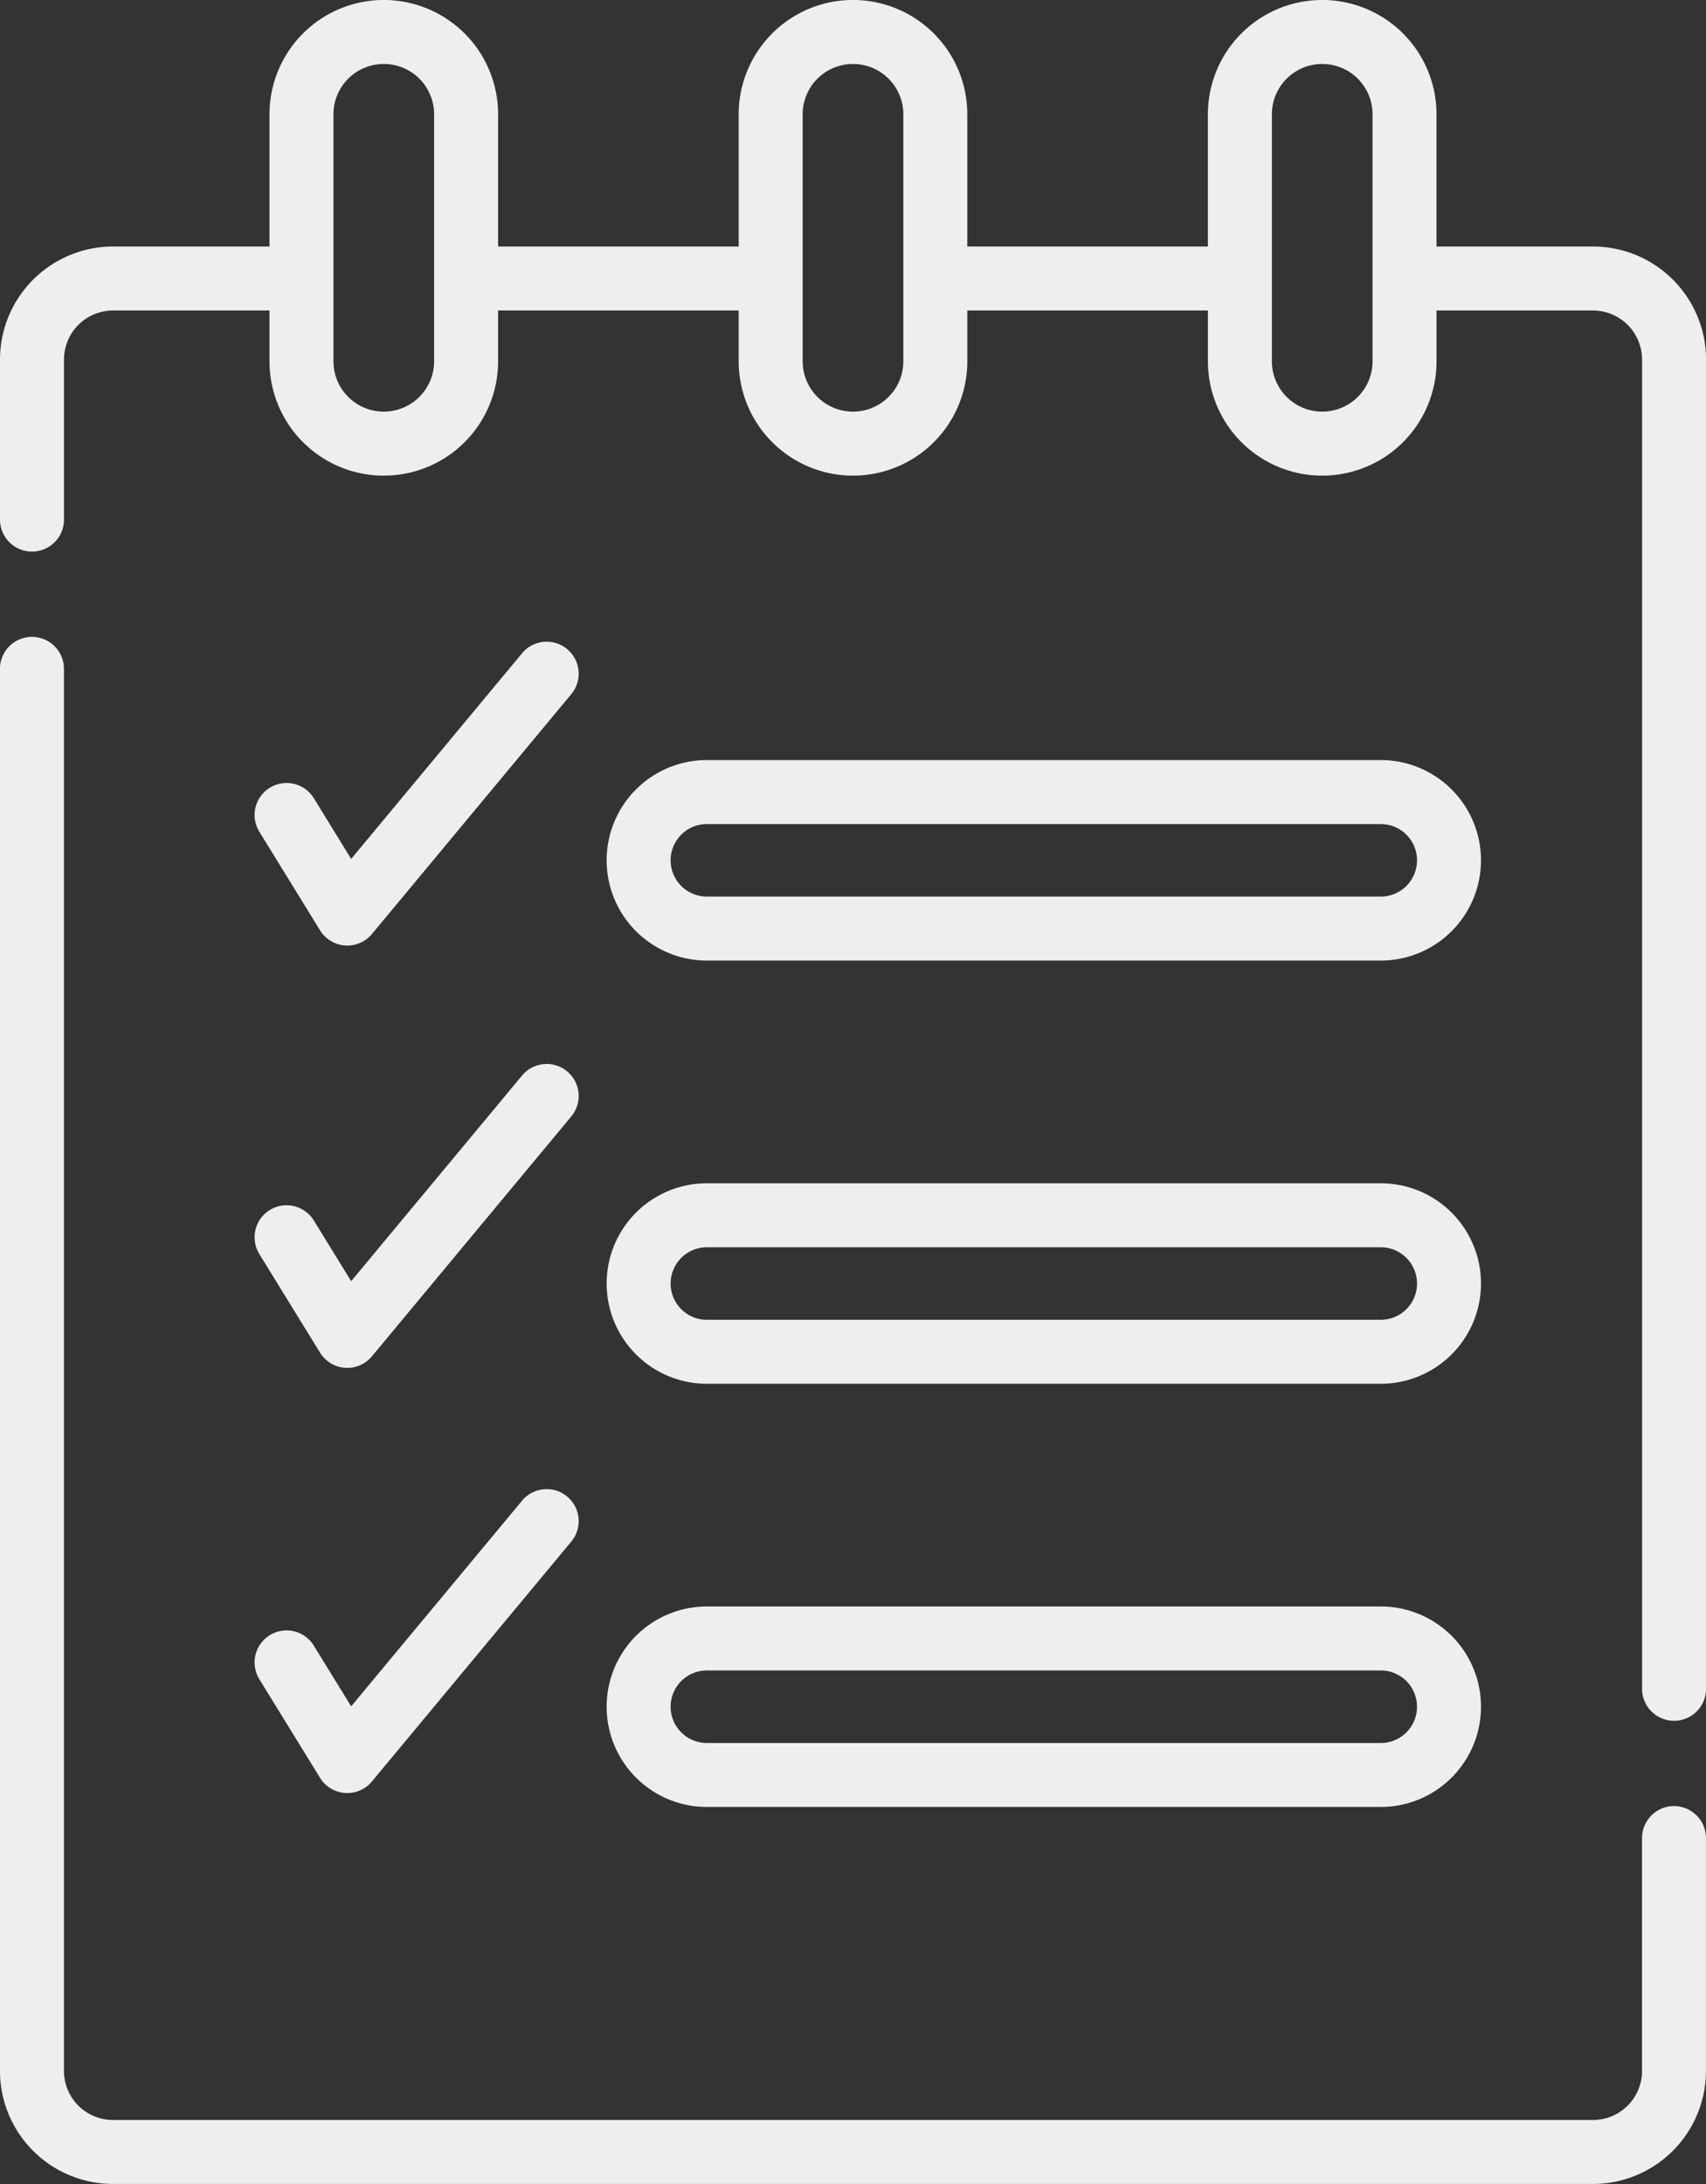 <svg xmlns="http://www.w3.org/2000/svg" width="54.84" height="70.195" viewBox="0 0 54.84 70.195">
  <rect x="0" y="0" width="54.84" height="70.195" fill="#333333" stroke="none"/>
  <g id="icon-organisation" transform="translate(-56)">
    <path id="Path_240" data-name="Path 240" d="M119.459,159.836l6.41-7.711a1.028,1.028,0,1,0-1.582-1.315l-5.494,6.61-1.2-1.951a1.028,1.028,0,0,0-1.751,1.078l1.952,3.17A1.029,1.029,0,0,0,119.459,159.836Z" transform="translate(-51.505 -129.814)" fill="#eee"/>
    <path id="Path_241" data-name="Path 241" d="M115.842,255.546l1.952,3.17a1.028,1.028,0,0,0,1.666.118l6.41-7.711a1.028,1.028,0,0,0-1.582-1.315l-5.494,6.61-1.2-1.951a1.028,1.028,0,1,0-1.751,1.078Z" transform="translate(-51.506 -215.24)" fill="#eee"/>
    <path id="Path_242" data-name="Path 242" d="M115.842,355.213l1.952,3.17a1.028,1.028,0,0,0,1.666.118l6.41-7.711a1.028,1.028,0,1,0-1.582-1.315l-5.494,6.61-1.2-1.951a1.028,1.028,0,1,0-1.751,1.078Z" transform="translate(-51.506 -301.242)" fill="#eee"/>
    <path id="Path_243" data-name="Path 243" d="M109.812,186.888a1.028,1.028,0,0,0-1.028,1.028V195.4a1.578,1.578,0,0,1-1.577,1.577H59.633a1.578,1.578,0,0,1-1.577-1.577V150.337a1.028,1.028,0,1,0-2.057,0V195.4a3.637,3.637,0,0,0,3.633,3.633h47.574a3.637,3.637,0,0,0,3.633-3.633v-7.485A1.028,1.028,0,0,0,109.812,186.888Z" transform="translate(0 -128.839)" fill="#eee"/>
    <path id="Path_244" data-name="Path 244" d="M107.207,7.923h-5.03V3.674a3.674,3.674,0,0,0-7.349,0V7.923H87.094V3.674a3.674,3.674,0,0,0-7.349,0V7.923H72.012V3.674a3.674,3.674,0,0,0-7.349,0V7.923h-5.03A3.637,3.637,0,0,0,56,11.556V16.7a1.028,1.028,0,1,0,2.057,0V11.556A1.578,1.578,0,0,1,59.633,9.98h5.03v1.633a3.674,3.674,0,1,0,7.349,0V9.98h7.734v1.633a3.674,3.674,0,1,0,7.349,0V9.98h7.734v1.633a3.674,3.674,0,0,0,7.349,0V9.98h5.03a1.578,1.578,0,0,1,1.577,1.577V54.279a1.028,1.028,0,1,0,2.057,0V11.556a3.637,3.637,0,0,0-3.633-3.633ZM69.955,11.612a1.618,1.618,0,1,1-3.236,0V3.674a1.618,1.618,0,0,1,3.236,0Zm15.083,0a1.618,1.618,0,1,1-3.236,0V3.674a1.618,1.618,0,0,1,3.236,0Zm15.083,0a1.618,1.618,0,0,1-3.236,0V3.674a1.618,1.618,0,0,1,3.236,0Z" transform="translate(0)" fill="#eee"/>
    <path id="Path_245" data-name="Path 245" d="M201.461,184.627h21.662a3.222,3.222,0,0,0,0-6.444H201.461a3.222,3.222,0,1,0,0,6.444Zm0-4.387h21.662a1.165,1.165,0,0,1,0,2.331H201.461a1.165,1.165,0,1,1,0-2.331Z" transform="translate(-122.738 -153.754)" fill="#eee"/>
    <path id="Path_246" data-name="Path 246" d="M201.461,283.84h21.662a3.222,3.222,0,1,0,0-6.444H201.461a3.222,3.222,0,1,0,0,6.444Zm0-4.387h21.662a1.165,1.165,0,0,1,0,2.331H201.461a1.165,1.165,0,1,1,0-2.331Z" transform="translate(-122.738 -239.365)" fill="#eee"/>
    <path id="Path_247" data-name="Path 247" d="M201.461,383.052h21.662a3.222,3.222,0,0,0,0-6.444H201.461a3.222,3.222,0,0,0,0,6.444Zm0-4.387h21.662a1.165,1.165,0,1,1,0,2.331H201.461a1.165,1.165,0,1,1,0-2.331Z" transform="translate(-122.738 -324.975)" fill="#eee"/>
  </g>
</svg>
